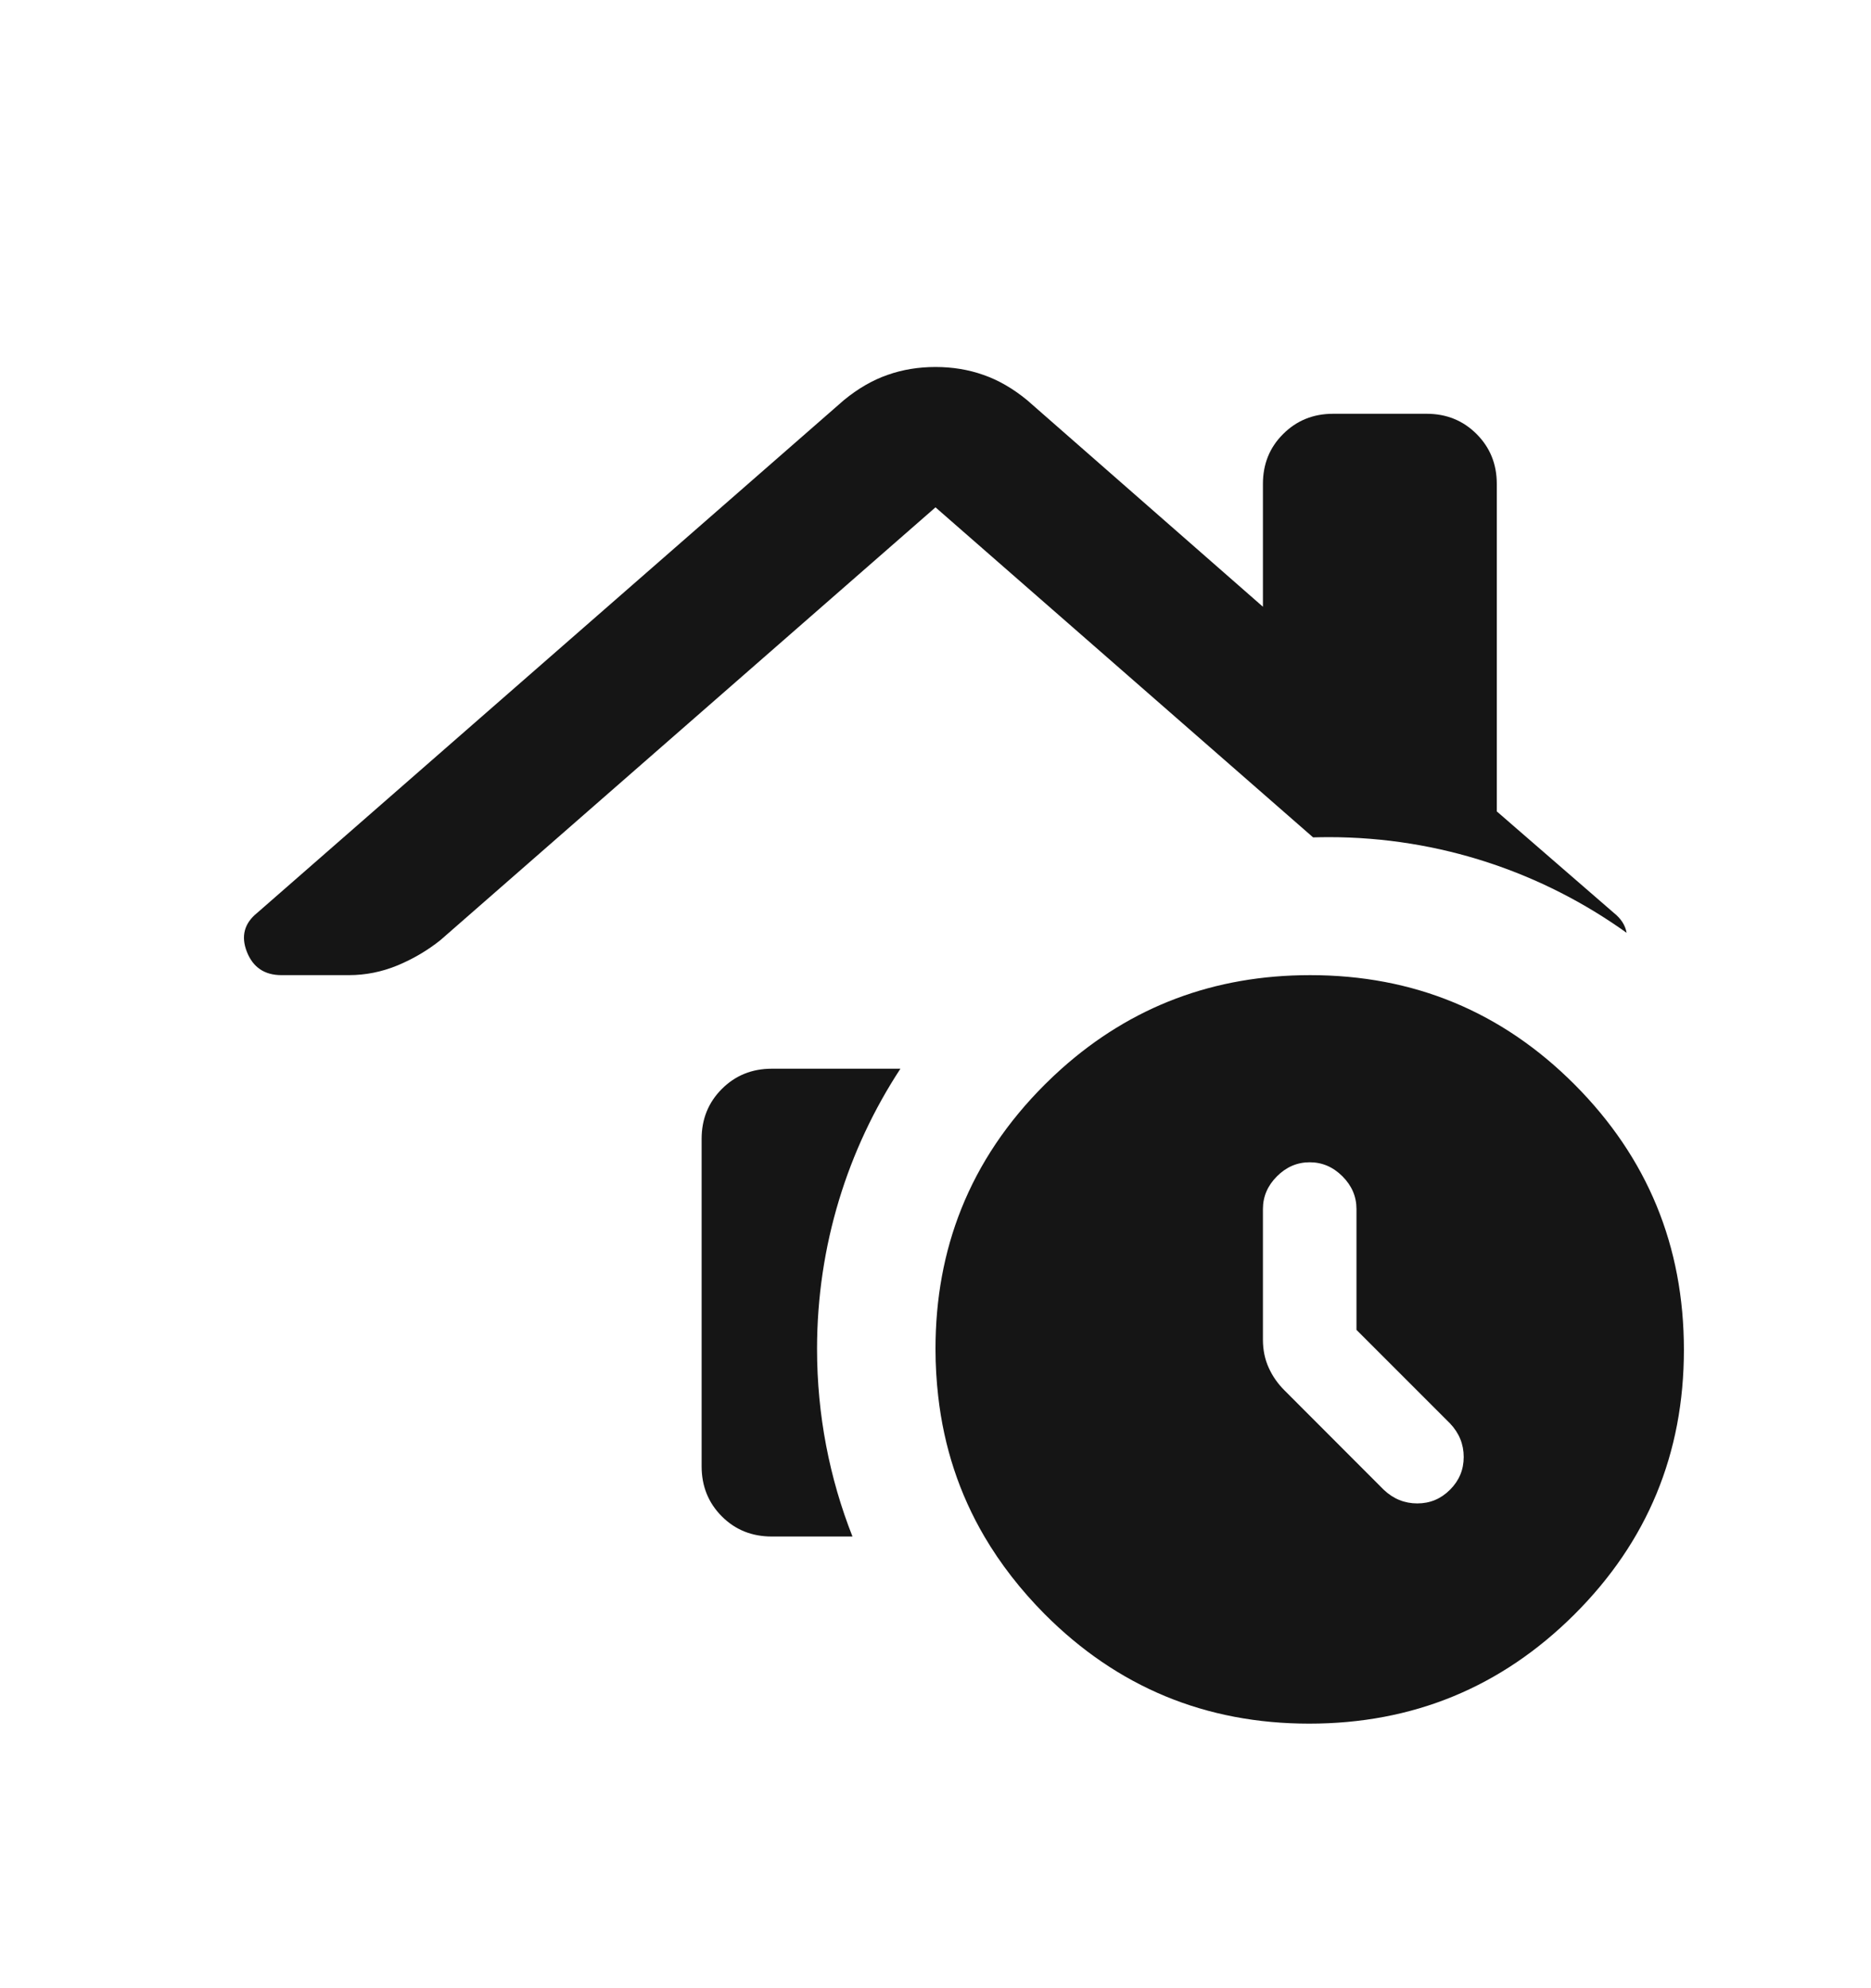 <svg width="16" height="17" viewBox="0 0 16 17" fill="none" xmlns="http://www.w3.org/2000/svg">
<mask id="mask0_835_7329" style="mask-type:alpha" maskUnits="userSpaceOnUse" x="0" y="0" width="16" height="17">
<rect y="0.338" width="16" height="16" fill="#D9D9D9"/>
</mask>
<g mask="url(#mask0_835_7329)">
<path fill-rule="evenodd" clip-rule="evenodd" d="M2.111 8.138C2.163 8.271 2.262 8.338 2.407 8.338H2.983C3.127 8.338 3.265 8.31 3.399 8.255C3.533 8.199 3.656 8.127 3.767 8.038L8 4.338L11.229 7.16C11.274 7.159 11.318 7.158 11.362 7.158C12.313 7.158 13.193 7.462 13.91 7.976C13.899 7.912 13.863 7.855 13.8 7.805L12.8 6.938V4.138C12.8 3.968 12.742 3.826 12.627 3.711C12.512 3.596 12.37 3.538 12.2 3.538H11.4C11.23 3.538 11.088 3.596 10.973 3.711C10.857 3.826 10.8 3.968 10.8 4.138V5.188L8.783 3.421C8.661 3.321 8.536 3.249 8.408 3.205C8.281 3.16 8.144 3.138 8 3.138C7.856 3.138 7.719 3.16 7.592 3.205C7.464 3.249 7.339 3.321 7.217 3.421L2.2 7.805C2.089 7.894 2.059 8.005 2.111 8.138ZM7.7 9.138H6.6C6.43 9.138 6.288 9.196 6.173 9.311C6.058 9.426 6 9.568 6 9.738V12.538C6 12.708 6.058 12.851 6.173 12.966C6.288 13.081 6.43 13.138 6.6 13.138H7.29C7.094 12.641 6.987 12.1 6.987 11.534C6.987 10.65 7.249 9.826 7.7 9.138ZM8.023 11.938C8.072 12.373 8.204 12.773 8.418 13.138C8.556 13.373 8.728 13.594 8.933 13.801C9.556 14.426 10.31 14.738 11.196 14.738C12.083 14.738 12.838 14.427 13.463 13.805C14.088 13.182 14.4 12.428 14.4 11.542C14.4 10.655 14.089 9.9 13.467 9.275C12.844 8.65 12.09 8.338 11.204 8.338C10.383 8.338 9.675 8.605 9.078 9.138C9.03 9.181 8.983 9.225 8.937 9.271C8.615 9.592 8.376 9.947 8.22 10.338C8.073 10.706 8 11.104 8 11.534C8 11.672 8.008 11.807 8.023 11.938ZM11.6 10.338V11.371L12.4 12.171C12.478 12.253 12.517 12.349 12.517 12.458C12.517 12.567 12.478 12.66 12.4 12.738C12.322 12.816 12.229 12.855 12.12 12.855C12.011 12.855 11.915 12.816 11.833 12.738L10.984 11.888C10.928 11.832 10.883 11.769 10.85 11.696C10.817 11.624 10.8 11.544 10.8 11.455V10.338C10.8 10.231 10.84 10.138 10.92 10.058C11 9.978 11.093 9.938 11.2 9.938C11.307 9.938 11.4 9.978 11.48 10.058C11.56 10.138 11.6 10.231 11.6 10.338Z" fill="#151515"/>
</g>
</svg>
